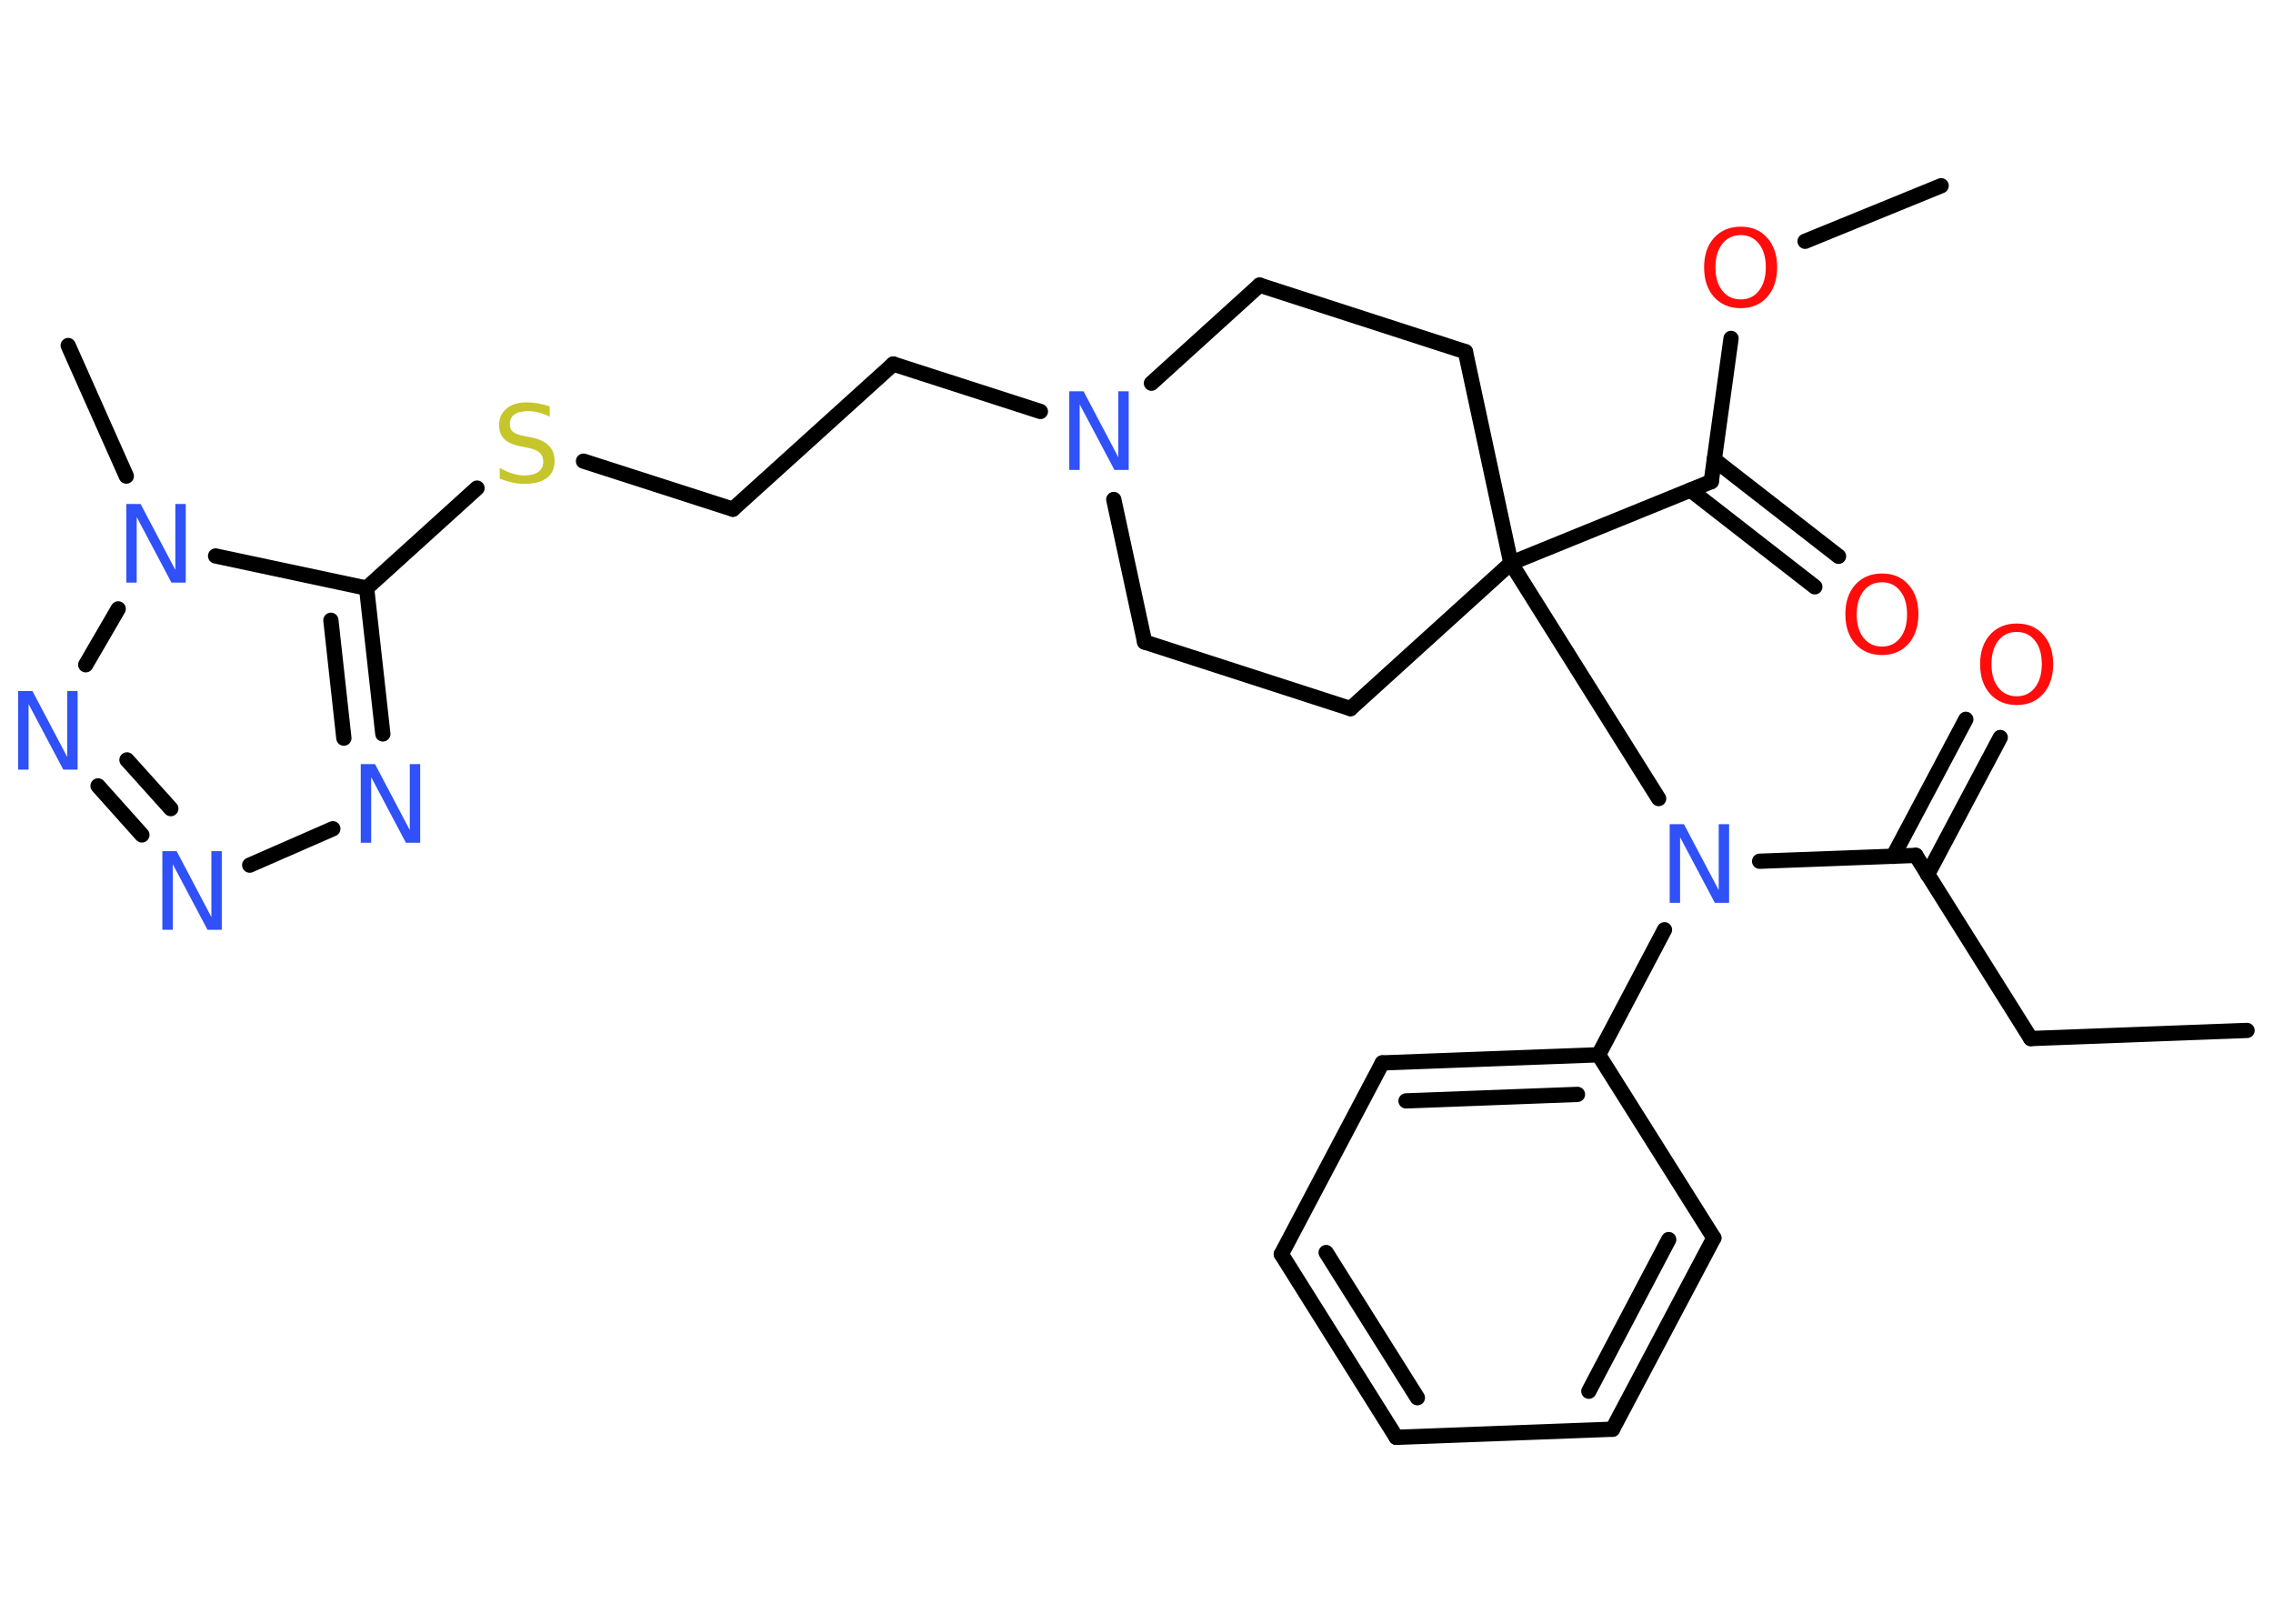 <?xml version='1.0' encoding='UTF-8'?>
<!DOCTYPE svg PUBLIC "-//W3C//DTD SVG 1.1//EN" "http://www.w3.org/Graphics/SVG/1.1/DTD/svg11.dtd">
<svg version='1.2' xmlns='http://www.w3.org/2000/svg' xmlns:xlink='http://www.w3.org/1999/xlink' width='70.0mm' height='50.0mm' viewBox='0 0 70.0 50.0'>
  <desc>Generated by the Chemistry Development Kit (http://github.com/cdk)</desc>
  <g stroke-linecap='round' stroke-linejoin='round' stroke='#000000' stroke-width='.47' fill='#3050F8'>
    <rect x='.0' y='.0' width='70.0' height='50.0' fill='#FFFFFF' stroke='none'/>
    <g id='mol1' class='mol'>
      <line id='mol1bnd1' class='bond' x1='69.2' y1='31.73' x2='62.54' y2='31.98'/>
      <line id='mol1bnd2' class='bond' x1='62.54' y1='31.98' x2='59.0' y2='26.34'/>
      <g id='mol1bnd3' class='bond'>
        <line x1='58.3' y1='26.37' x2='60.54' y2='22.15'/>
        <line x1='59.36' y1='26.93' x2='61.6' y2='22.71'/>
      </g>
      <line id='mol1bnd4' class='bond' x1='59.0' y1='26.34' x2='54.19' y2='26.52'/>
      <line id='mol1bnd5' class='bond' x1='51.26' y1='28.63' x2='49.23' y2='32.48'/>
      <g id='mol1bnd6' class='bond'>
        <line x1='49.23' y1='32.48' x2='42.57' y2='32.73'/>
        <line x1='48.58' y1='33.7' x2='43.3' y2='33.9'/>
      </g>
      <line id='mol1bnd7' class='bond' x1='42.57' y1='32.73' x2='39.46' y2='38.62'/>
      <g id='mol1bnd8' class='bond'>
        <line x1='39.46' y1='38.62' x2='43.0' y2='44.26'/>
        <line x1='40.84' y1='38.57' x2='43.65' y2='43.04'/>
      </g>
      <line id='mol1bnd9' class='bond' x1='43.0' y1='44.26' x2='49.66' y2='44.01'/>
      <g id='mol1bnd10' class='bond'>
        <line x1='49.66' y1='44.01' x2='52.78' y2='38.12'/>
        <line x1='48.93' y1='42.84' x2='51.39' y2='38.17'/>
      </g>
      <line id='mol1bnd11' class='bond' x1='49.23' y1='32.48' x2='52.78' y2='38.12'/>
      <line id='mol1bnd12' class='bond' x1='51.08' y1='24.59' x2='46.53' y2='17.34'/>
      <line id='mol1bnd13' class='bond' x1='46.53' y1='17.34' x2='52.7' y2='14.83'/>
      <g id='mol1bnd14' class='bond'>
        <line x1='52.79' y1='14.15' x2='56.62' y2='17.13'/>
        <line x1='52.06' y1='15.09' x2='55.89' y2='18.07'/>
      </g>
      <line id='mol1bnd15' class='bond' x1='52.7' y1='14.83' x2='53.31' y2='10.42'/>
      <line id='mol1bnd16' class='bond' x1='55.59' y1='7.43' x2='59.78' y2='5.72'/>
      <line id='mol1bnd17' class='bond' x1='46.53' y1='17.34' x2='45.13' y2='10.83'/>
      <line id='mol1bnd18' class='bond' x1='45.13' y1='10.83' x2='38.79' y2='8.78'/>
      <line id='mol1bnd19' class='bond' x1='38.79' y1='8.78' x2='35.46' y2='11.8'/>
      <line id='mol1bnd20' class='bond' x1='32.04' y1='12.67' x2='27.51' y2='11.21'/>
      <line id='mol1bnd21' class='bond' x1='27.51' y1='11.21' x2='22.57' y2='15.68'/>
      <line id='mol1bnd22' class='bond' x1='22.57' y1='15.68' x2='17.97' y2='14.2'/>
      <line id='mol1bnd23' class='bond' x1='14.69' y1='15.03' x2='11.29' y2='18.11'/>
      <g id='mol1bnd24' class='bond'>
        <line x1='11.79' y1='22.6' x2='11.29' y2='18.11'/>
        <line x1='10.59' y1='22.73' x2='10.19' y2='19.1'/>
      </g>
      <line id='mol1bnd25' class='bond' x1='10.25' y1='25.52' x2='7.69' y2='26.64'/>
      <g id='mol1bnd26' class='bond'>
        <line x1='3.02' y1='24.2' x2='4.37' y2='25.71'/>
        <line x1='3.91' y1='23.4' x2='5.26' y2='24.9'/>
      </g>
      <line id='mol1bnd27' class='bond' x1='2.64' y1='20.47' x2='3.64' y2='18.75'/>
      <line id='mol1bnd28' class='bond' x1='11.29' y1='18.11' x2='6.64' y2='17.12'/>
      <line id='mol1bnd29' class='bond' x1='3.89' y1='14.66' x2='2.1' y2='10.64'/>
      <line id='mol1bnd30' class='bond' x1='34.3' y1='15.38' x2='35.25' y2='19.77'/>
      <line id='mol1bnd31' class='bond' x1='35.25' y1='19.77' x2='41.59' y2='21.82'/>
      <line id='mol1bnd32' class='bond' x1='46.53' y1='17.34' x2='41.59' y2='21.82'/>
      <path id='mol1atm4' class='atom' d='M62.11 19.46q-.36 .0 -.57 .27q-.21 .27 -.21 .72q.0 .46 .21 .72q.21 .27 .57 .27q.35 .0 .56 -.27q.21 -.27 .21 -.72q.0 -.46 -.21 -.72q-.21 -.27 -.56 -.27zM62.11 19.2q.51 .0 .81 .34q.31 .34 .31 .91q.0 .57 -.31 .92q-.31 .34 -.81 .34q-.51 .0 -.82 -.34q-.31 -.34 -.31 -.92q.0 -.57 .31 -.91q.31 -.34 .82 -.34z' stroke='none' fill='#FF0D0D'/>
      <path id='mol1atm5' class='atom' d='M51.42 25.38h.44l1.07 2.03v-2.03h.32v2.42h-.44l-1.07 -2.02v2.02h-.32v-2.42z' stroke='none'/>
      <path id='mol1atm14' class='atom' d='M57.96 17.93q-.36 .0 -.57 .27q-.21 .27 -.21 .72q.0 .46 .21 .72q.21 .27 .57 .27q.35 .0 .56 -.27q.21 -.27 .21 -.72q.0 -.46 -.21 -.72q-.21 -.27 -.56 -.27zM57.96 17.66q.51 .0 .81 .34q.31 .34 .31 .91q.0 .57 -.31 .92q-.31 .34 -.81 .34q-.51 .0 -.82 -.34q-.31 -.34 -.31 -.92q.0 -.57 .31 -.91q.31 -.34 .82 -.34z' stroke='none' fill='#FF0D0D'/>
      <path id='mol1atm15' class='atom' d='M53.61 7.24q-.36 .0 -.57 .27q-.21 .27 -.21 .72q.0 .46 .21 .72q.21 .27 .57 .27q.35 .0 .56 -.27q.21 -.27 .21 -.72q.0 -.46 -.21 -.72q-.21 -.27 -.56 -.27zM53.61 6.98q.51 .0 .81 .34q.31 .34 .31 .91q.0 .57 -.31 .92q-.31 .34 -.81 .34q-.51 .0 -.82 -.34q-.31 -.34 -.31 -.92q.0 -.57 .31 -.91q.31 -.34 .82 -.34z' stroke='none' fill='#FF0D0D'/>
      <path id='mol1atm19' class='atom' d='M32.93 12.05h.44l1.07 2.03v-2.03h.32v2.42h-.44l-1.07 -2.02v2.02h-.32v-2.42z' stroke='none'/>
      <path id='mol1atm22' class='atom' d='M16.93 12.51v.32q-.18 -.09 -.35 -.13q-.17 -.04 -.32 -.04q-.27 .0 -.41 .1q-.15 .1 -.15 .3q.0 .16 .1 .24q.1 .08 .36 .13l.2 .04q.36 .07 .54 .25q.18 .18 .18 .47q.0 .35 -.24 .53q-.24 .18 -.69 .18q-.17 .0 -.36 -.04q-.19 -.04 -.4 -.12v-.33q.2 .11 .39 .17q.19 .06 .37 .06q.28 .0 .43 -.11q.15 -.11 .15 -.31q.0 -.18 -.11 -.28q-.11 -.1 -.36 -.15l-.2 -.04q-.37 -.07 -.53 -.23q-.16 -.16 -.16 -.43q.0 -.32 .23 -.51q.23 -.19 .62 -.19q.17 .0 .34 .03q.18 .03 .36 .09z' stroke='none' fill='#C6C62C'/>
      <path id='mol1atm24' class='atom' d='M11.11 23.53h.44l1.07 2.03v-2.03h.32v2.42h-.44l-1.07 -2.02v2.02h-.32v-2.42z' stroke='none'/>
      <path id='mol1atm25' class='atom' d='M5.0 26.21h.44l1.07 2.03v-2.03h.32v2.42h-.44l-1.07 -2.02v2.02h-.32v-2.42z' stroke='none'/>
      <path id='mol1atm26' class='atom' d='M.56 21.28h.44l1.07 2.03v-2.03h.32v2.42h-.44l-1.07 -2.02v2.02h-.32v-2.42z' stroke='none'/>
      <path id='mol1atm27' class='atom' d='M3.89 15.52h.44l1.07 2.03v-2.03h.32v2.42h-.44l-1.07 -2.02v2.02h-.32v-2.42z' stroke='none'/>
    </g>
  </g>
</svg>
